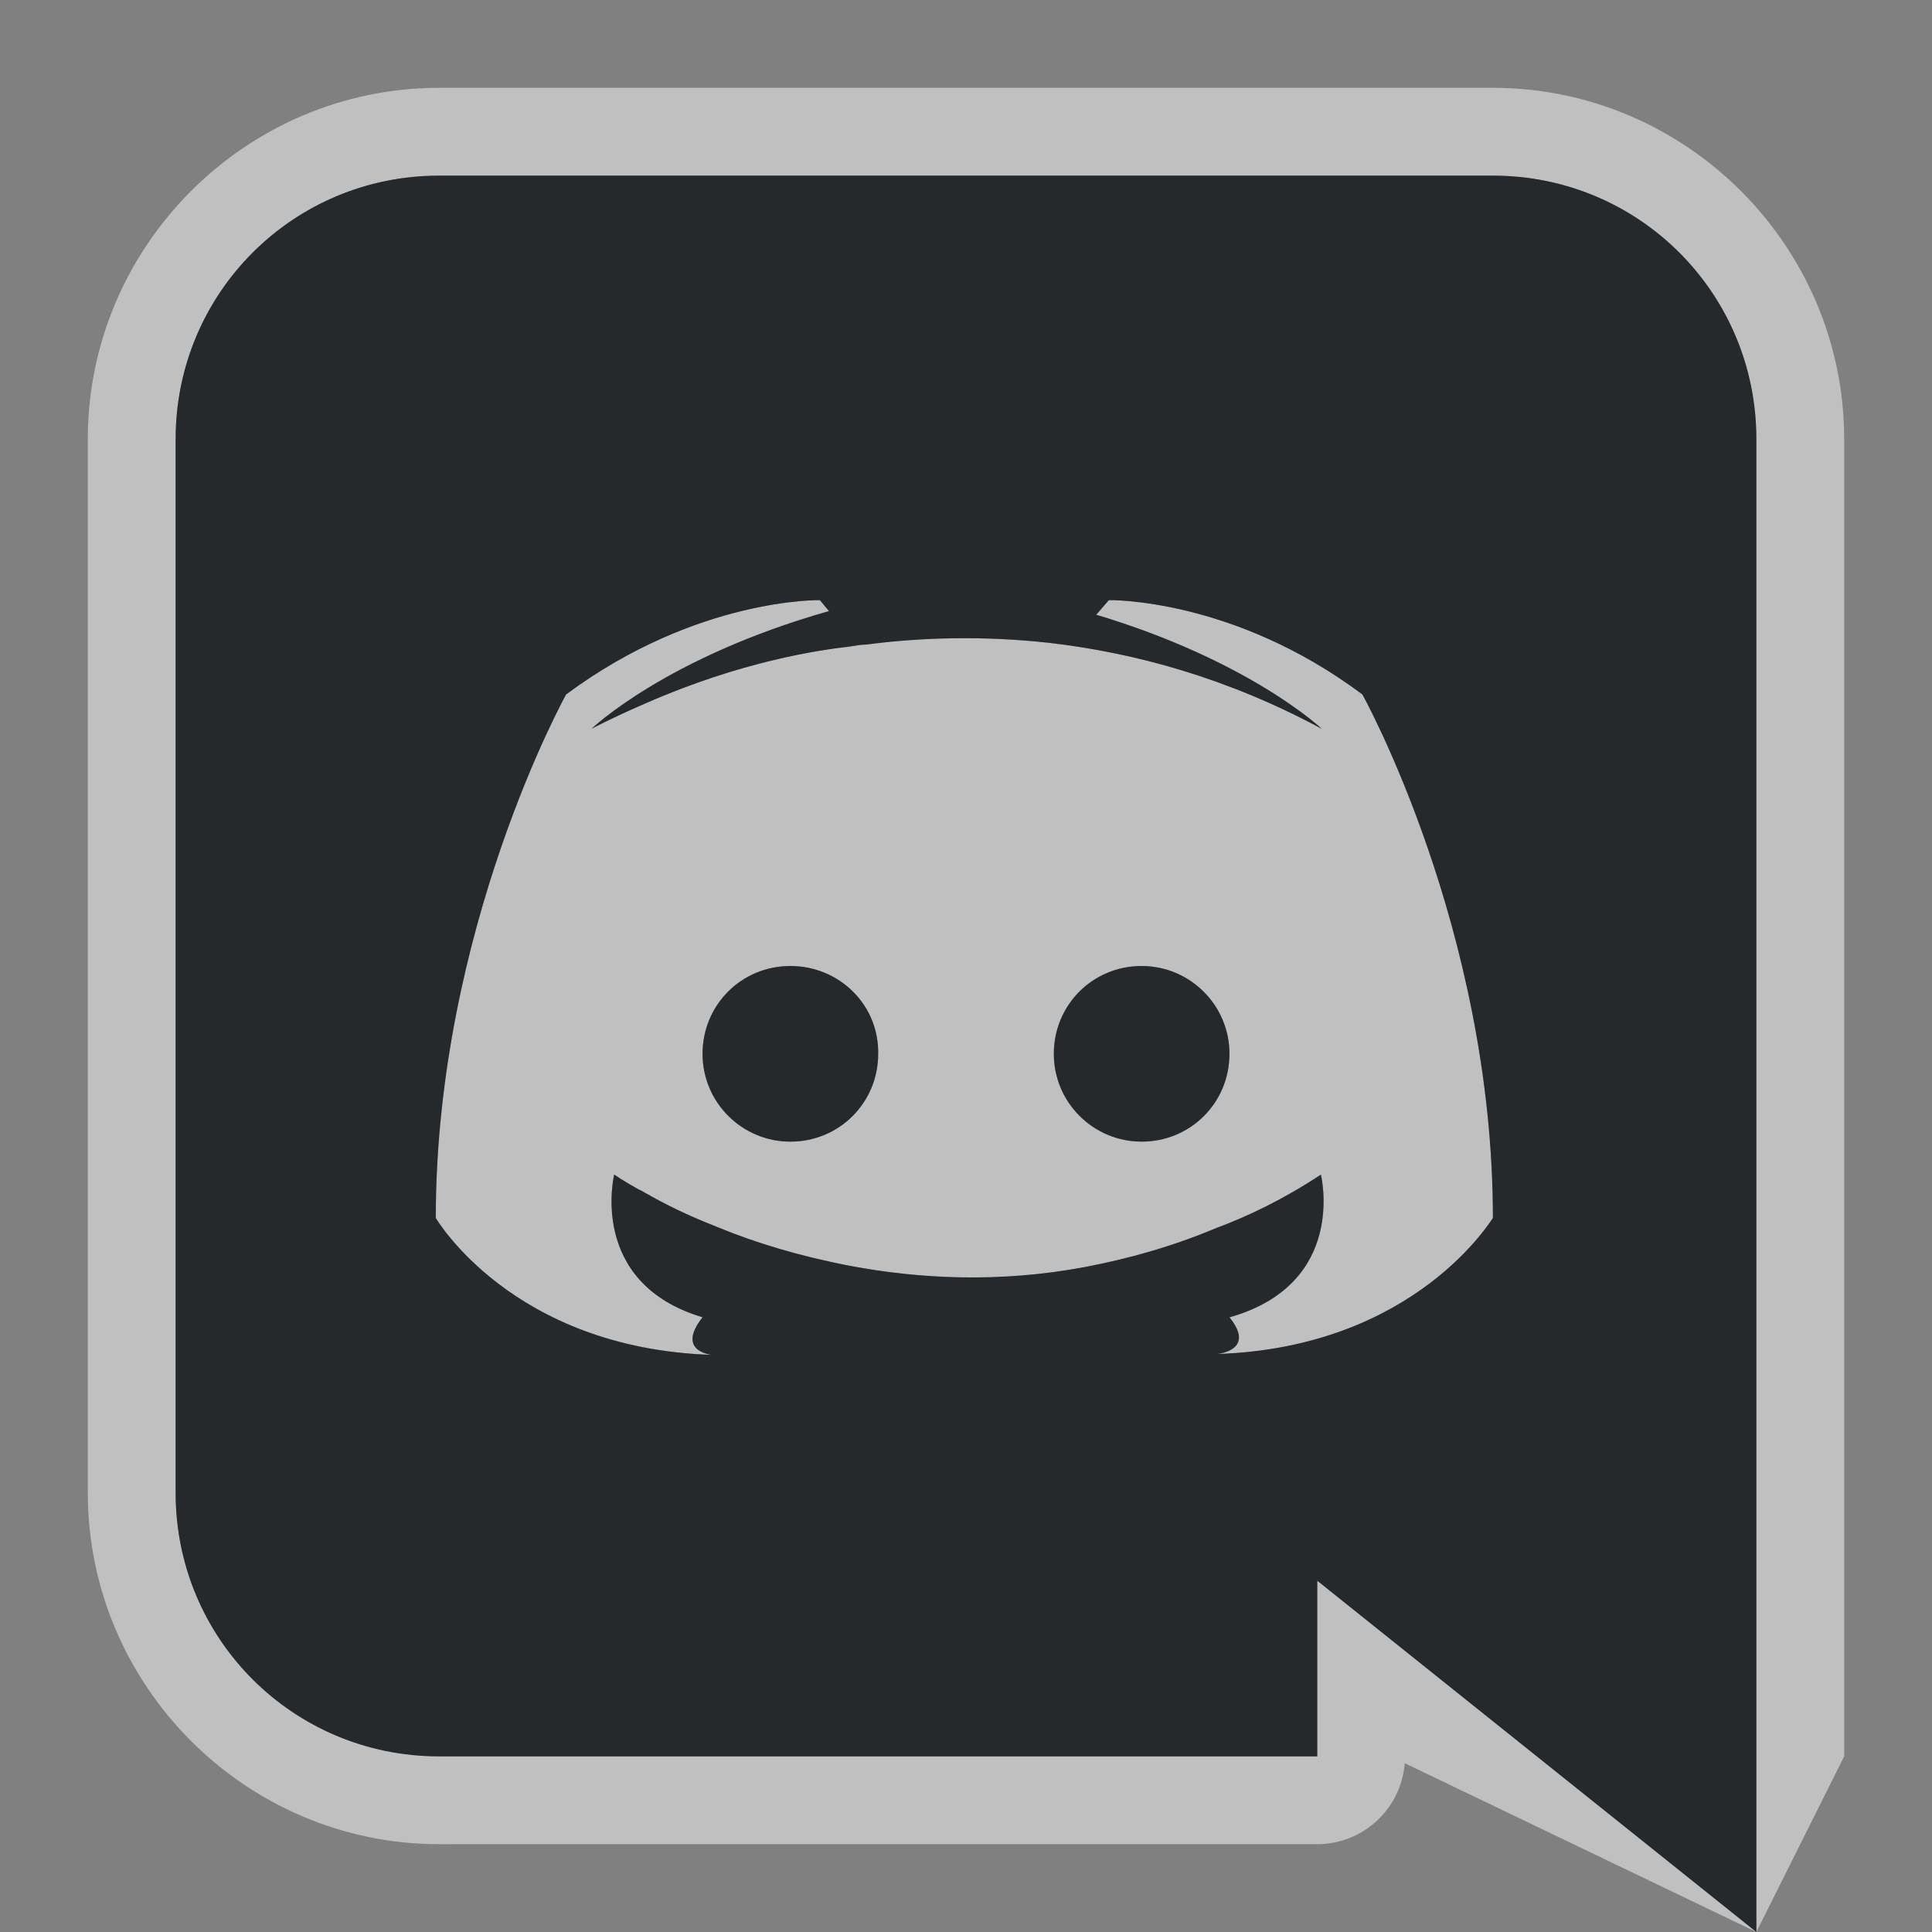 <?xml version="1.0" encoding="UTF-8" standalone="no"?>
<svg
   xmlns:dc="http://purl.org/dc/elements/1.1/"
   xmlns:cc="http://creativecommons.org/ns#"
   xmlns:rdf="http://www.w3.org/1999/02/22-rdf-syntax-ns#"
   xmlns:svg="http://www.w3.org/2000/svg"
   xmlns="http://www.w3.org/2000/svg"
   version="1.1"
   width="22"
   height="22"
   id="svg2">
  <rect width="100%" height="100%" fill="#808080" stroke="none"/>
  <defs
     id="defs4">
    <style
       type="text/css"
       id="current-color-scheme">.ColorScheme-Text {color:#090d11;}.ColorScheme-Background{color:#ffffff;}</style>
  </defs>
  <path
     style="fill:currentColor;fill-opacity:0.5"
     d="M 5,1 C 2.801,1 1,2.801 1,5 v 12 c 0,2.199 1.801,4 4,4 H 6 11.533 15 c 0.522,-4.91e-4 0.955,-0.402 0.996,-0.922 L 20,22 15,18 v 2 H 11.533 6 5 C 3.338,20 2,18.662 2,17 V 5 C 2,4.792 2.021,4.59 2.061,4.395 2.339,3.025 3.546,2 5,2 h 1 9 2 c 1.662,0 3,1.338 3,3 V 6 8.482 22 l 1,-2 V 6 5 C 21,2.801 19.199,1 17,1 H 15 6 Z m 4.336,5.834 c -2e-6,0 -1.403,-0.03 -2.889,1.074 0,0 -1.484,2.67 -1.484,5.961 0,0 0.865,1.486 3.145,1.559 0,0 -0.104,-0.009 -0.17,-0.066 C 7.872,15.303 7.845,15.196 8,15 6.69,14.608 6.994,13.375 6.994,13.375 c 0,0 0.103,0.073 0.289,0.176 0.01,0 0.02,0.009 0.041,0.02 0.031,0.021 0.063,0.032 0.094,0.053 0.258,0.144 0.515,0.257 0.752,0.35 0.423,0.175 0.928,0.33 1.516,0.443 0.774,0.144 1.682,0.197 2.672,0.012 0.485,-0.093 0.98,-0.229 1.496,-0.445 0.361,-0.134 0.765,-0.329 1.188,-0.607 0,0 0.31,1.243 -1.041,1.625 0.309,0.382 -0.146,0.418 -0.146,0.418 C 16.133,15.346 17,13.859 17,13.869 17,10.579 15.514,7.908 15.514,7.908 14.039,6.804 12.627,6.834 12.627,6.834 L 12.482,7 c 1.754,0.526 2.568,1.299 2.568,1.299 -1.073,-0.578 -2.126,-0.865 -3.105,-0.979 -0.743,-0.083 -1.455,-0.063 -2.084,0.02 -0.062,-10e-8 -0.114,0.011 -0.176,0.021 -0.361,0.041 -1.236,0.166 -2.34,0.65 -0.382,0.165 -0.609,0.287 -0.609,0.287 0,0 0.846,-0.814 2.703,-1.34 z M 9,11 c 0.559,0 1.01,0.445 1,1 0,0.555 -0.441,1 -1,1 -0.549,0 -1,-0.445 -1,-1 0,-0.555 0.441,-1 1,-1 z m 4,0 c 0.549,0 1,0.445 1,1 0,0.555 -0.441,1 -1,1 -0.549,0 -1,-0.445 -1,-1 0,-0.555 0.441,-1 1,-1 z"
     id="rect3801"
     class="ColorScheme-Background" />
  <path
     id="path19"
     d="M 5,2 C 3.338,2 2,3.338 2,5 v 12 c 0,1.662 1.338,3 3,3 H 6 11.533 15 v -2 l 5,4 V 8.482 6 5 C 20,3.338 18.662,2 17,2 H 15 6 Z m 4.336,4.834 0.104,0.125 C 7.583,7.485 6.736,8.299 6.736,8.299 c 0,0 0.228,-0.122 0.609,-0.287 C 8.449,7.527 9.325,7.403 9.686,7.361 c 0.062,-0.01 0.114,-0.021 0.176,-0.021 0.629,-0.083 1.341,-0.102 2.084,-0.02 0.98,0.113 2.033,0.401 3.105,0.979 0,0 -0.815,-0.773 -2.568,-1.299 L 12.627,6.834 c 0,0 1.412,-0.03 2.887,1.074 0,0 1.486,2.67 1.486,5.961 0,-0.01 -0.867,1.477 -3.146,1.549 0,0 0.456,-0.036 0.146,-0.418 1.351,-0.382 1.041,-1.625 1.041,-1.625 -0.423,0.279 -0.826,0.473 -1.188,0.607 -0.516,0.217 -1.011,0.352 -1.496,0.445 -0.99,0.186 -1.898,0.133 -2.672,-0.012 C 9.098,14.303 8.593,14.148 8.17,13.973 7.933,13.88 7.676,13.767 7.418,13.623 c -0.031,-0.021 -0.063,-0.032 -0.094,-0.053 -0.021,-0.01 -0.031,-0.02 -0.041,-0.02 C 7.098,13.448 6.994,13.375 6.994,13.375 c 0,0 -0.304,1.233 1.006,1.625 -0.309,0.392 0.107,0.428 0.107,0.428 -2.28,-0.072 -3.145,-1.559 -3.145,-1.559 0,-3.291 1.484,-5.961 1.484,-5.961 C 7.933,6.804 9.336,6.834 9.336,6.834 Z M 9,11 c -0.559,0 -1,0.445 -1,1 0,0.555 0.451,1 1,1 0.559,0 1,-0.445 1,-1 0.01,-0.555 -0.441,-1 -1,-1 z m 4,0 c -0.559,0 -1,0.445 -1,1 0,0.555 0.451,1 1,1 0.559,0 1,-0.445 1,-1 0,-0.555 -0.451,-1 -1,-1 z"
     style="fill:currentColor;fill-opacity:0.75"
     class="ColorScheme-Text" />
</svg>
